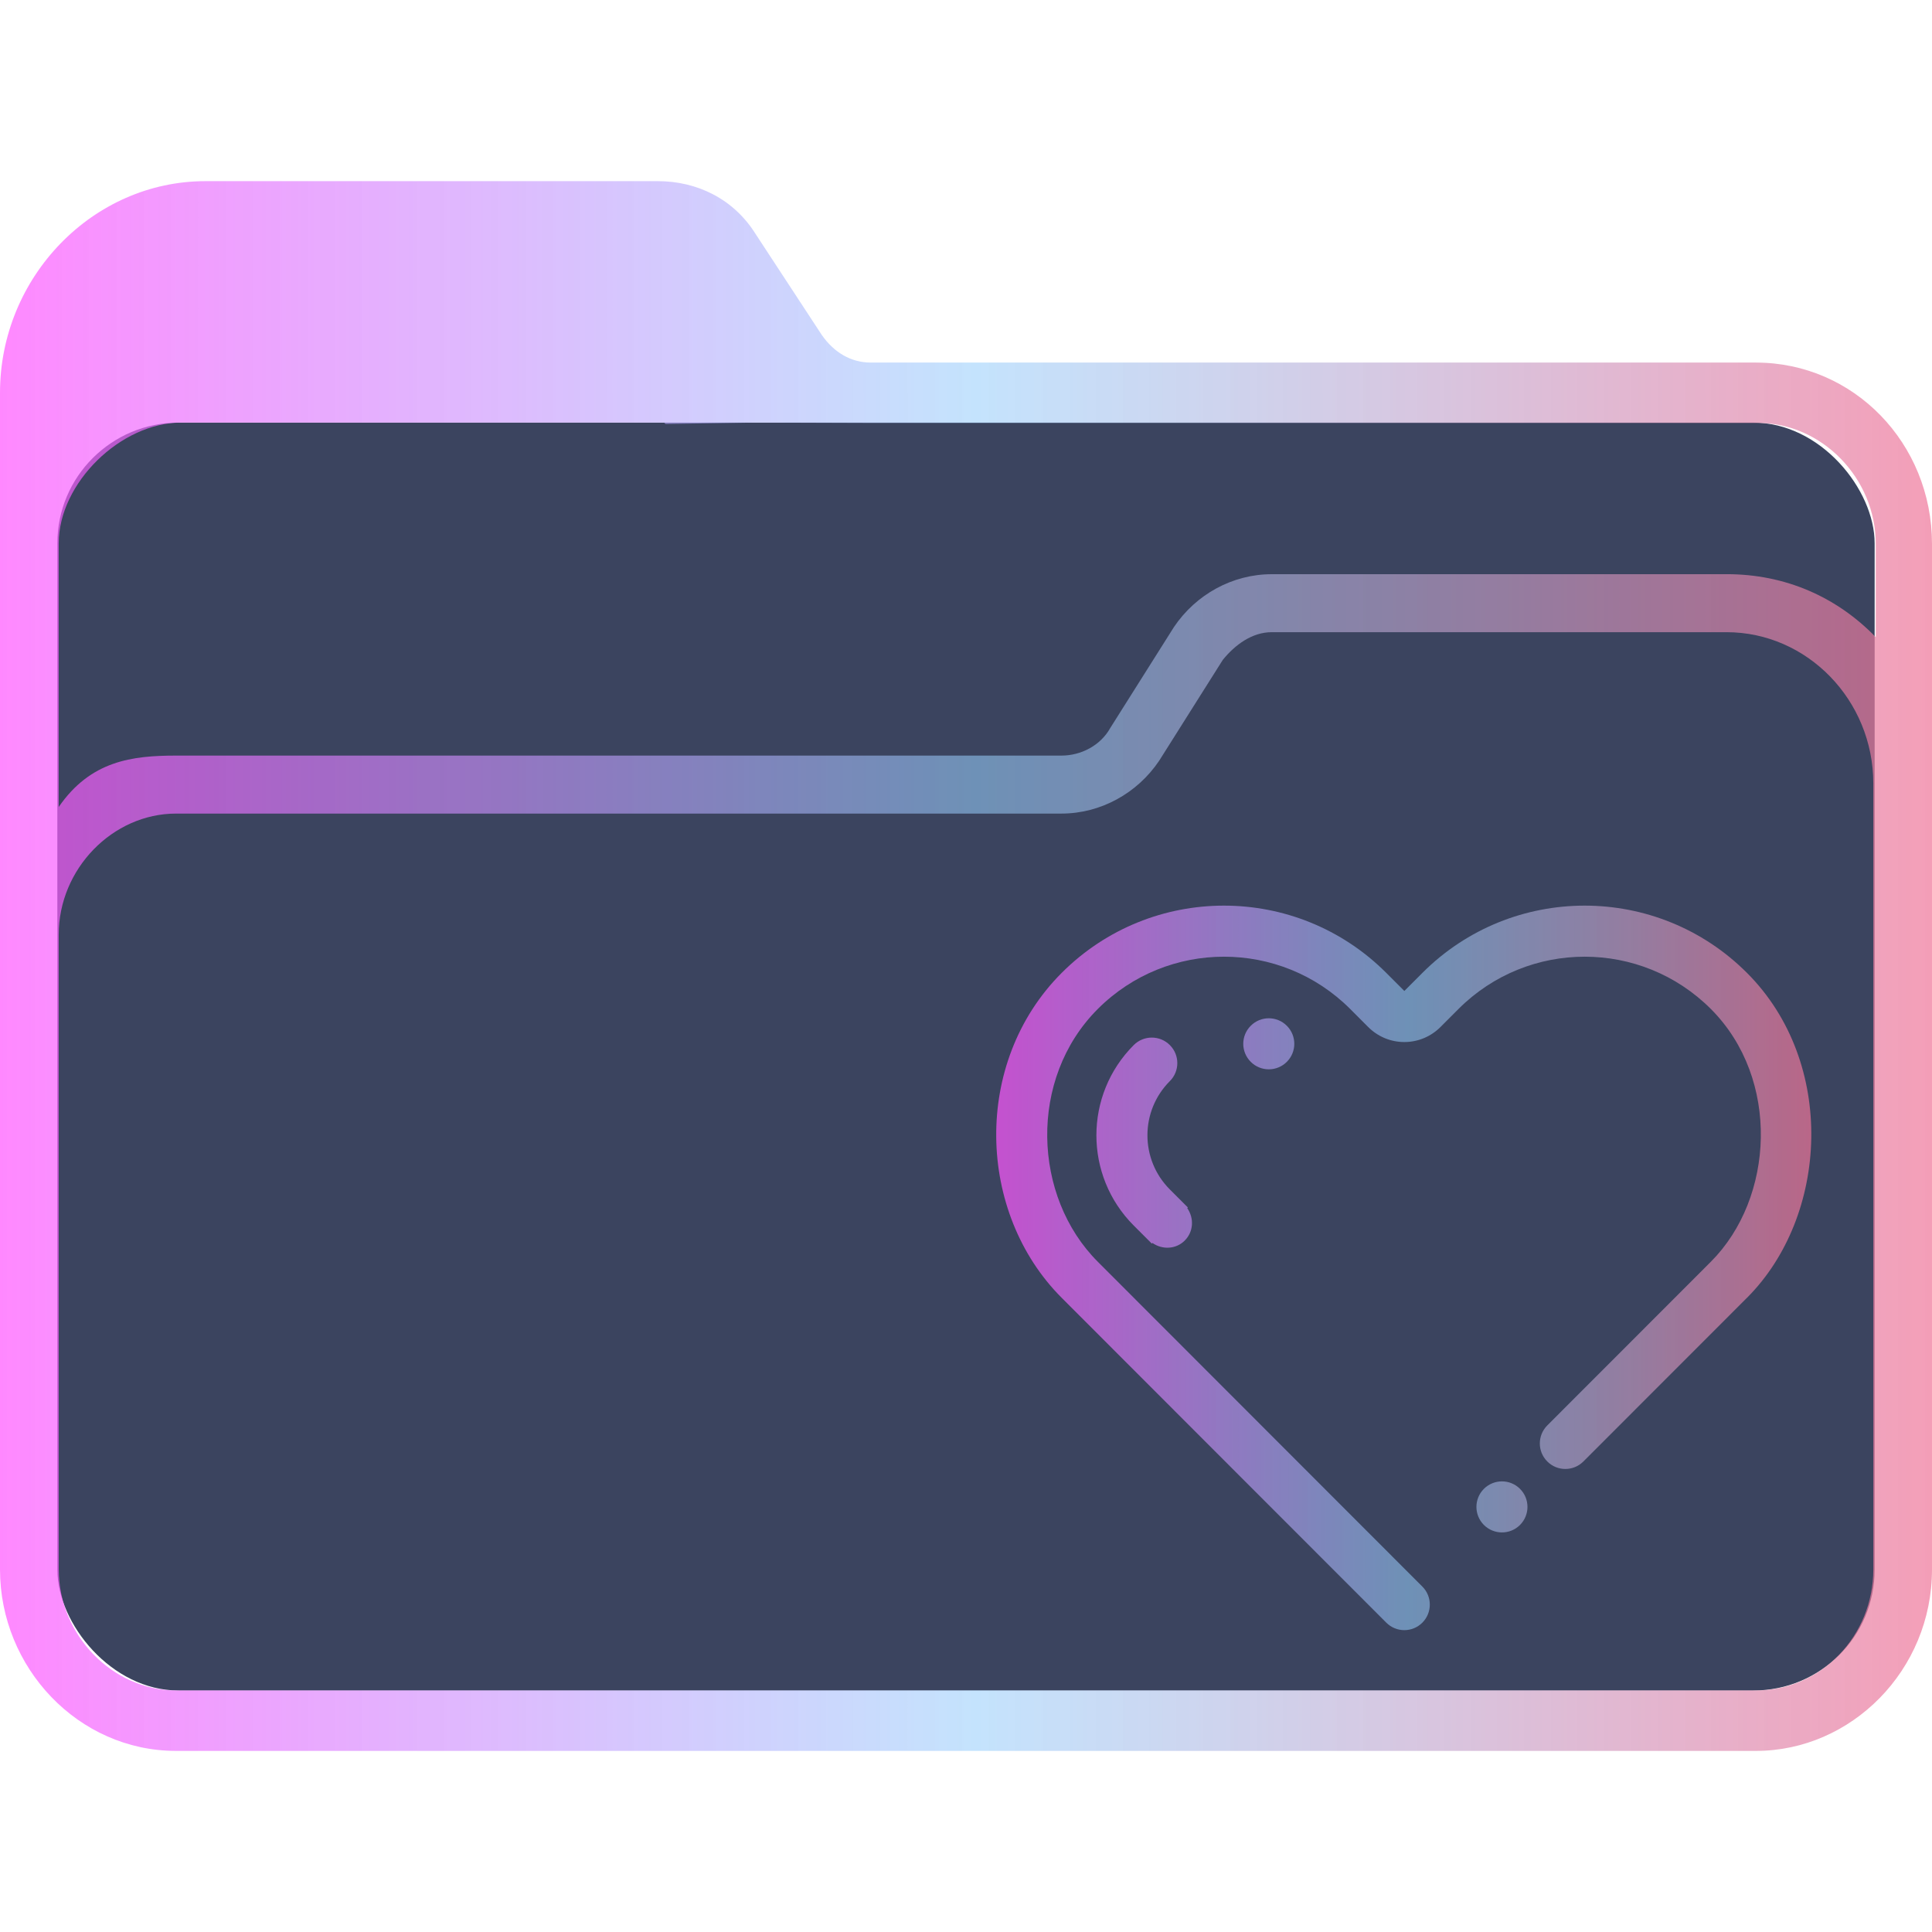 <?xml version="1.0" encoding="UTF-8" standalone="no"?>
<svg
   width="64"
   version="1.1"
   height="64"
   id="svg15"
   sodipodi:docname="folder-favorites.svg"
   inkscape:version="1.1.1 (3bf5ae0d25, 2021-09-20)"
   xmlns:inkscape="http://www.inkscape.org/namespaces/inkscape"
   xmlns:sodipodi="http://sodipodi.sourceforge.net/DTD/sodipodi-0.dtd"
   xmlns:xlink="http://www.w3.org/1999/xlink"
   xmlns="http://www.w3.org/2000/svg"
   xmlns:svg="http://www.w3.org/2000/svg"
   xmlns:rdf="http://www.w3.org/1999/02/22-rdf-syntax-ns#"
   xmlns:cc="http://creativecommons.org/ns#"
   xmlns:dc="http://purl.org/dc/elements/1.1/">
  <sodipodi:namedview
     pagecolor="#ffffff"
     bordercolor="#666666"
     borderopacity="1"
     objecttolerance="10"
     gridtolerance="10"
     guidetolerance="10"
     inkscape:pageopacity="0"
     inkscape:pageshadow="2"
     inkscape:window-width="1920"
     inkscape:window-height="1007"
     id="namedview17"
     showgrid="true"
     inkscape:zoom="9.8125004"
     inkscape:cx="33.019107"
     inkscape:cy="44.789807"
     inkscape:window-x="0"
     inkscape:window-y="0"
     inkscape:window-maximized="1"
     inkscape:current-layer="layer1"
     inkscape:document-rotation="0"
     inkscape:pagecheckerboard="0">
    <inkscape:grid
       type="xygrid"
       id="grid850" />
  </sodipodi:namedview>
  <defs
     id="defs5455">
    <linearGradient
       inkscape:collect="always"
       id="linearGradient998">
      <stop
         style="stop-color:#ff56ff;stop-opacity:1"
         offset="0"
         id="stop992" />
      <stop
         style="stop-color:#96cdfb;stop-opacity:0.8"
         offset="0.505"
         id="stop994" />
      <stop
         style="stop-color:#ef7599;stop-opacity:1"
         offset="1"
         id="stop996" />
    </linearGradient>
    <linearGradient
       inkscape:collect="always"
       xlink:href="#linearGradient998"
       id="linearGradient2232"
       x1="384.571"
       y1="515.798"
       x2="448.571"
       y2="515.798"
       gradientUnits="userSpaceOnUse" />
    <linearGradient
       inkscape:collect="always"
       xlink:href="#linearGradient998"
       id="linearGradient2577"
       x1="403.271"
       y1="520.798"
       x2="430.271"
       y2="520.798"
       gradientUnits="userSpaceOnUse"
       gradientTransform="translate(14.3,5)" />
  </defs>
  <g
     inkscape:label="Capa 1"
     inkscape:groupmode="layer"
     id="layer1"
     transform="translate(-384.571,-483.798)">
    <g
       transform="matrix(0.744,0,0,0.743,332.496,-244.908)"
       id="g4" />
    <rect
       style="fill:#3b445f;fill-opacity:1;stroke:none;stroke-width:1.262"
       id="center-3"
       width="60.2"
       height="42"
       x="386.471"
       y="497.798"
       ry="4"
       rx="4.013" />
    <path
       d="m 442.738,495.808 h -29.327 c -0.648,0 -1.215,-0.334 -1.62,-0.918 l -2.188,-3.338 c -0.729,-1.169 -1.944,-1.753 -3.24,-1.753 h -14.987 c -3.727,0 -6.805,3.172 -6.805,7.011 v 38.979 c 0,3.255 2.593,6.01 5.833,6.01 h 25.195 v 0 0 0 0 0 0 0 h 1.944 v 0 0 0 0 0 0 0 0 0 h 25.195 c 3.16,0 5.833,-2.671 5.833,-6.01 v -33.971 c 0,-3.338 -2.592,-6.009 -5.833,-6.009 z m -25.195,45.99 v 0 h -1.944 v 0 0 z m 29.084,-6.009 c 0,2.17 -1.702,4.006 -3.888,4.006 h -52.334 c -2.106,0 -3.888,-1.836 -3.888,-4.006 l -5.8e-4,-13.438 v -7.596 c 0,-2.17 1.782,-4.006 3.888,-4.006 h 29.327 c 1.296,0 2.511,-0.668 3.24,-1.753 l 2.106,-3.338 c 0.405,-0.501 0.972,-0.918 1.62,-0.918 h 15.068 c 2.673,0 4.861,2.254 4.861,5.008 v 10.934 z m -4.861,-32.97 h -15.068 c -1.296,0 -2.511,0.668 -3.24,1.753 l -2.106,3.338 c -0.324,0.585 -0.972,0.918 -1.62,0.918 h -29.327 c -1.458,0 -2.833,0.17 -3.889,1.702 v -8.733 c 0,-2 2.056,-4 4.056,-4 h 16 l 0.043,0.046 2.957,-0.046 3.921,0.013 h 29.327 c 2.106,0 3.888,1.836 3.888,4.006 v 3.088 c -1.296,-1.335 -2.997,-2.086 -4.941,-2.086 z"
       id="path64"
       sodipodi:nodetypes="csccsssssccccccccccccccccccsssccccccccccssccsssccssscccsccscccccccssscc"
       style="fill:url(#linearGradient2232);fill-opacity:1;stroke-width:0.147;opacity:0.701" />
    <path
       d="m 423.819,524.892 c -0.294,0.293 -0.744,0.31 -1.072,0.081 l -0.021,0.021 -0.598,-0.598 c -1.65,-1.651 -1.65,-4.328 0,-5.979 0.33,-0.33 0.865,-0.33 1.195,0 0.331,0.33 0.331,0.866 0,1.195 -0.989,0.991 -0.989,2.597 0,3.587 l 0.598,0.598 -0.021,0.021 c 0.229,0.331 0.212,0.778 -0.08,1.072 z m 2.185,-5.919 c -0.331,-0.33 -0.331,-0.865 0,-1.195 0.33,-0.331 0.865,-0.331 1.195,0 0.33,0.33 0.33,0.865 0,1.195 -0.33,0.33 -0.865,0.33 -1.195,0 z m 16.438,7.816 -5.42,5.423 c -0.33,0.33 -0.865,0.33 -1.194,0 -0.331,-0.33 -0.331,-0.865 0,-1.196 l 4.822,-4.825 0.597,-0.598 c 2.099,-2.1 2.31,-6.058 0,-8.37 -2.309,-2.311 -6.054,-2.311 -8.363,0 l -0.591,0.592 v 0 c -0.307,0.309 -0.731,0.502 -1.202,0.502 -0.47,0 -0.894,-0.193 -1.201,-0.502 v 0 l -0.591,-0.592 c -2.309,-2.311 -6.054,-2.311 -8.364,0 -2.31,2.312 -2.152,6.218 0,8.37 l 1.792,1.794 8.961,8.968 c 0.33,0.33 0.33,0.865 0,1.196 -0.33,0.33 -0.865,0.33 -1.194,0 l -4.78,-4.783 -5.974,-5.979 c -2.811,-2.813 -2.97,-7.79 0,-10.762 2.969,-2.972 7.784,-2.972 10.754,0 l 0.598,0.598 0.597,-0.598 c 2.969,-2.972 7.784,-2.972 10.754,0 2.97,2.972 2.706,8.054 5e-5,10.762 z m -7.519,6.329 c 0.33,0.33 0.33,0.865 0,1.196 -0.329,0.33 -0.865,0.33 -1.196,0 -0.33,-0.331 -0.33,-0.866 0,-1.196 0.331,-0.33 0.866,-0.33 1.196,0 z"
       id="path2"
       style="fill:url(#linearGradient2577);fill-opacity:1;stroke-width:0.053;opacity:0.7" />
  </g>
</svg>

